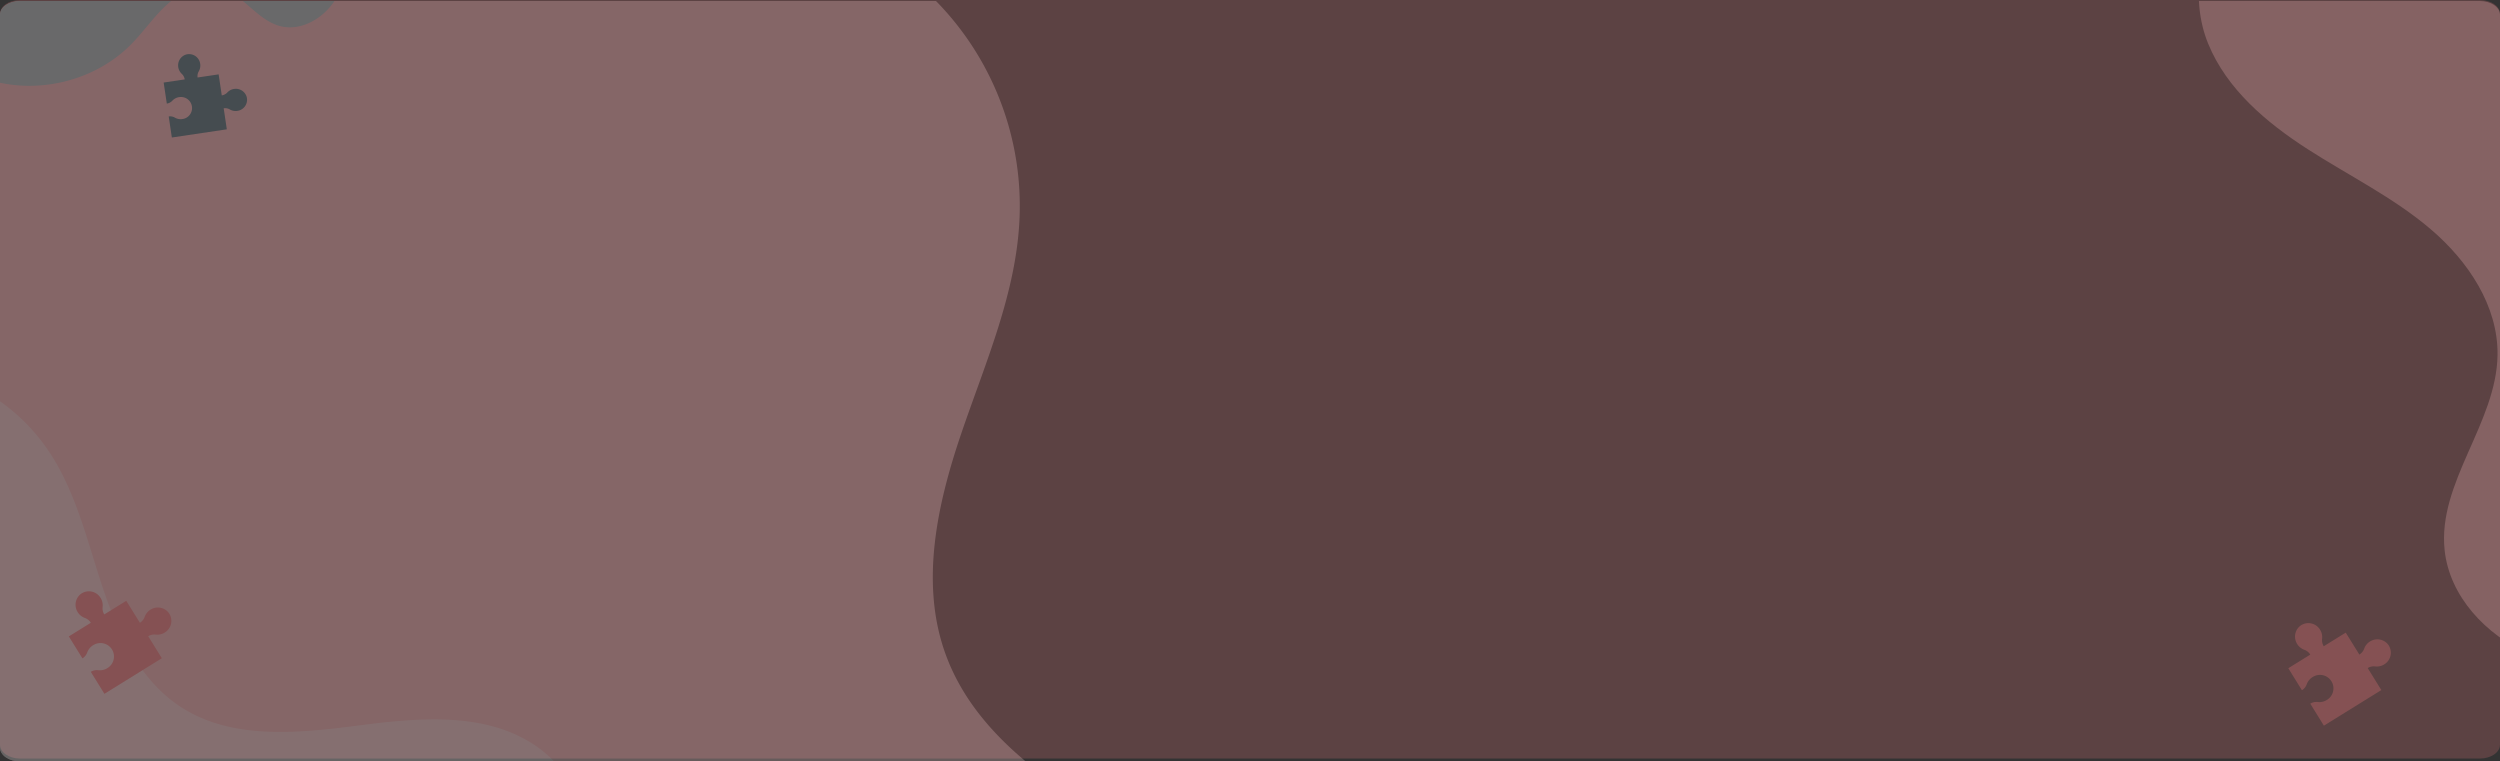 <svg xmlns="http://www.w3.org/2000/svg" xmlns:xlink="http://www.w3.org/1999/xlink" width="1240" height="377.667" viewBox="0 0 1240 377.667">
  <rect x="0" y="0" width="1240" height="377.667" fill="#333333" stroke="none"/>
  <defs>
    <clipPath id="clip-path">
      <path id="Trazado_798179" data-name="Trazado 798179" d="M10,0H1230c5.523,0,10,3.07,10,6.858V370.309c0,3.787-4.477,6.858-10,6.858H10c-5.523,0-10-3.07-10-6.858V6.858C0,3.07,4.477,0,10,0Z" transform="translate(180 2883.262)" fill="#8edee0" opacity="0.2"/>
    </clipPath>
    <clipPath id="clip-path-2">
      <rect id="Rectángulo_373808" data-name="Rectángulo 373808" width="496.654" height="236.318" fill="#8edee0"/>
    </clipPath>
  </defs>
  <g id="Grupo_1065247" data-name="Grupo 1065247" transform="translate(-180 -1402)">
    <path id="Trazado_782233" data-name="Trazado 782233" d="M10,0H1230c5.523,0,10,3.063,10,6.841V369.4c0,3.778-4.477,6.841-10,6.841H10c-5.523,0-10-3.063-10-6.841V6.841C0,3.063,4.477,0,10,0Z" transform="translate(180 1402)" fill="#ff8182" opacity="0.2"/>
    <g id="Enmascarar_grupo_1059040" data-name="Enmascarar grupo 1059040" transform="translate(0 -1480.762)" opacity="0.25" clip-path="url(#clip-path)">
      <g id="Grupo_1064728" data-name="Grupo 1064728" transform="translate(-131.025 2802.402)">
        <path id="Trazado_798172" data-name="Trazado 798172" d="M605.453,72.832A145.178,145.178,0,0,1,729.39,222.28c-1.486,37.087-16.978,71.915-28.927,107.056S680.032,403.3,692.518,438.25c15.4,43.12,58.164,69.241,97.959,91.889s82.585,48.672,98.139,91.738c16.3,45.149-6.95,100.875-50.511,121.04-2-.474-2.821-1.652-4.877-1.652H3.6L0,52.97c139.211,0,466.313,24.311,605.453,19.862" transform="translate(87.333 -33.917)" fill="#ffd4d4"/>
        <path id="Trazado_798173" data-name="Trazado 798173" d="M397.321,66a95.271,95.271,0,0,1,81.332,98.073c-.975,24.338-11.142,47.193-18.983,70.254s-13.408,48.536-5.214,71.473c10.109,28.3,38.169,45.439,64.284,60.3s54.2,31.94,64.4,60.2c10.7,29.628-4.561,66.2-33.147,79.431-1.313-.311-1.851-1.084-3.2-1.084H2.364L0,52.97C91.355,52.97,306.012,68.924,397.321,66" transform="matrix(0.799, -0.602, 0.602, 0.799, -146.793, 460.08)" fill="#fff9f9"/>
        <path id="Trazado_798174" data-name="Trazado 798174" d="M1008.037,0C988,13.813,983.741,43.287,992.958,65.808s28.836,39.094,49.3,52.262,42.6,23.979,61.115,39.773,33.464,38.08,33.095,62.411c-.512,33.725-29.742,63.116-26.249,96.662,2.4,23.042,20.563,42.171,41.745,51.552s45.029,10.559,68.19,10.039c0-.307-.056-1.028-.056-1.335V2.444C1151.352,2.449,1076.783-.005,1008.037,0" transform="translate(413.333 36.249)" fill="#ffc2c3"/>
        <g id="Grupo_1064727" data-name="Grupo 1064727" transform="matrix(-0.966, -0.259, 0.259, -0.966, 439.861, 230.381)">
          <g id="Grupo_1064726" data-name="Grupo 1064726" clip-path="url(#clip-path-2)">
            <path id="Trazado_798175" data-name="Trazado 798175" d="M4.066,151.113c3.82-8.561,11.88-15.837,21.251-16.1C37.67,134.673,48.045,146.03,60.4,145.76c9.125-.2,16.962-6.848,21.972-14.479s7.975-16.415,12.508-24.338c13.417-23.454,41.391-37.7,68.25-34.753,15.124,1.659,30.006,8.247,45.025,5.813,14.234-2.305,25.97-12.393,35.295-23.393s17.152-23.38,27.925-32.965C291.3,3.918,320.856-2.235,346.2,6.069c9.774,3.2,18.826,8.343,28.612,11.506s20.973,4.153,29.979-.813c5.634-3.107,9.946-8.285,15.7-11.168,11.6-5.812,25.355-.992,37.932,2.181S487.042,11.038,493.854,0l2.8,72.373s-3.707-3.59-21.948,0-42.38-24.024-56-28.565-18.163,12.109-38.6,28.565-41.625-21.754-62.058-28.565S283.233,61.971,259.4,96.785s-64.989,21.252-64.989,21.252c-21,4.185-38.309,22.789-40.969,44.039-1.525,12.182.125,27.23-10.137,33.967-6.773,4.447-15.629,2.793-23.732,2.748-35.034-.195-62.609,31.941-97.259,37.132-4.411.661-9.286.762-12.908-1.84-4.224-3.035-5.411-8.71-6.15-13.858A321.937,321.937,0,0,1,.019,178.713c-.122-9.374.227-19.039,4.047-27.6" transform="translate(0)" fill="#8edee0"/>
          </g>
        </g>
        <path id="Trazado_798177" data-name="Trazado 798177" d="M136.483,1.419a6.807,6.807,0,0,0-1.769,8.338,6.958,6.958,0,0,0,3.88,3.472,5.779,5.779,0,0,1,2.963,2.387l.006,0-10.914,6.763,6.758,10.906a5.756,5.756,0,0,0,2.387-2.963,6.966,6.966,0,0,1,3.472-3.877,6.68,6.68,0,0,1,6.459,11.691,6.926,6.926,0,0,1-4.5,1,5.676,5.676,0,0,0-3.679.822L148.3,50.864l28.491-17.654L170.034,22.3a5.679,5.679,0,0,1,3.675-.823,6.93,6.93,0,0,0,4.507-1,6.757,6.757,0,0,0,1.878-9.926,6.806,6.806,0,0,0-8.338-1.769,6.955,6.955,0,0,0-3.471,3.88,5.778,5.778,0,0,1-2.386,2.962L159.14,4.721l-10.915,6.763.006-.006a5.68,5.68,0,0,1-.823-3.676,6.93,6.93,0,0,0-1-4.506,6.758,6.758,0,0,0-9.926-1.878" transform="translate(1315.376 389.425)" fill="#ff8182"/>
        <path id="Trazado_798178" data-name="Trazado 798178" d="M136.483,1.419a6.807,6.807,0,0,0-1.769,8.338,6.958,6.958,0,0,0,3.88,3.472,5.779,5.779,0,0,1,2.963,2.387l.006,0-10.914,6.763,6.758,10.906a5.756,5.756,0,0,0,2.387-2.963,6.966,6.966,0,0,1,3.472-3.877,6.68,6.68,0,0,1,6.459,11.691,6.926,6.926,0,0,1-4.5,1,5.676,5.676,0,0,0-3.679.822L148.3,50.864l28.491-17.654L170.034,22.3a5.679,5.679,0,0,1,3.675-.823,6.93,6.93,0,0,0,4.507-1,6.757,6.757,0,0,0,1.878-9.926,6.806,6.806,0,0,0-8.338-1.769,6.955,6.955,0,0,0-3.471,3.88,5.778,5.778,0,0,1-2.386,2.962L159.14,4.721l-10.915,6.763.006-.006a5.68,5.68,0,0,1-.823-3.676,6.93,6.93,0,0,0-1-4.506,6.758,6.758,0,0,0-9.926-1.878" transform="translate(214.513 373.636)" fill="#ff8182"/>
        <path id="Trazado_798176" data-name="Trazado 798176" d="M15.579,281.266a5.6,5.6,0,0,0,6.367-2.929,5.715,5.715,0,0,0,.384-4.264,4.747,4.747,0,0,1,.119-3.126l0,0,9.821,3.875L36.137,265a4.729,4.729,0,0,0-3.126-.118,5.734,5.734,0,0,1-4.262-.385,5.493,5.493,0,0,1,4.538-10,5.7,5.7,0,0,1,2.871,2.479A4.668,4.668,0,0,0,38.507,259l3.873-9.816L16.742,239.066l-3.873,9.815a4.664,4.664,0,0,1-2.348-2.02,5.7,5.7,0,0,0-2.873-2.481A5.557,5.557,0,0,0,.18,248.018a5.6,5.6,0,0,0,2.929,6.368,5.725,5.725,0,0,0,4.265.384,4.746,4.746,0,0,1,3.125.118L6.627,264.7l9.823,3.875h-.007a4.674,4.674,0,0,1-2.019,2.349,5.7,5.7,0,0,0-2.482,2.872,5.557,5.557,0,0,0,3.637,7.468" transform="translate(557.558 343.17) rotate(150)" fill="#006a76"/>
      </g>
    </g>
  </g>
</svg>
